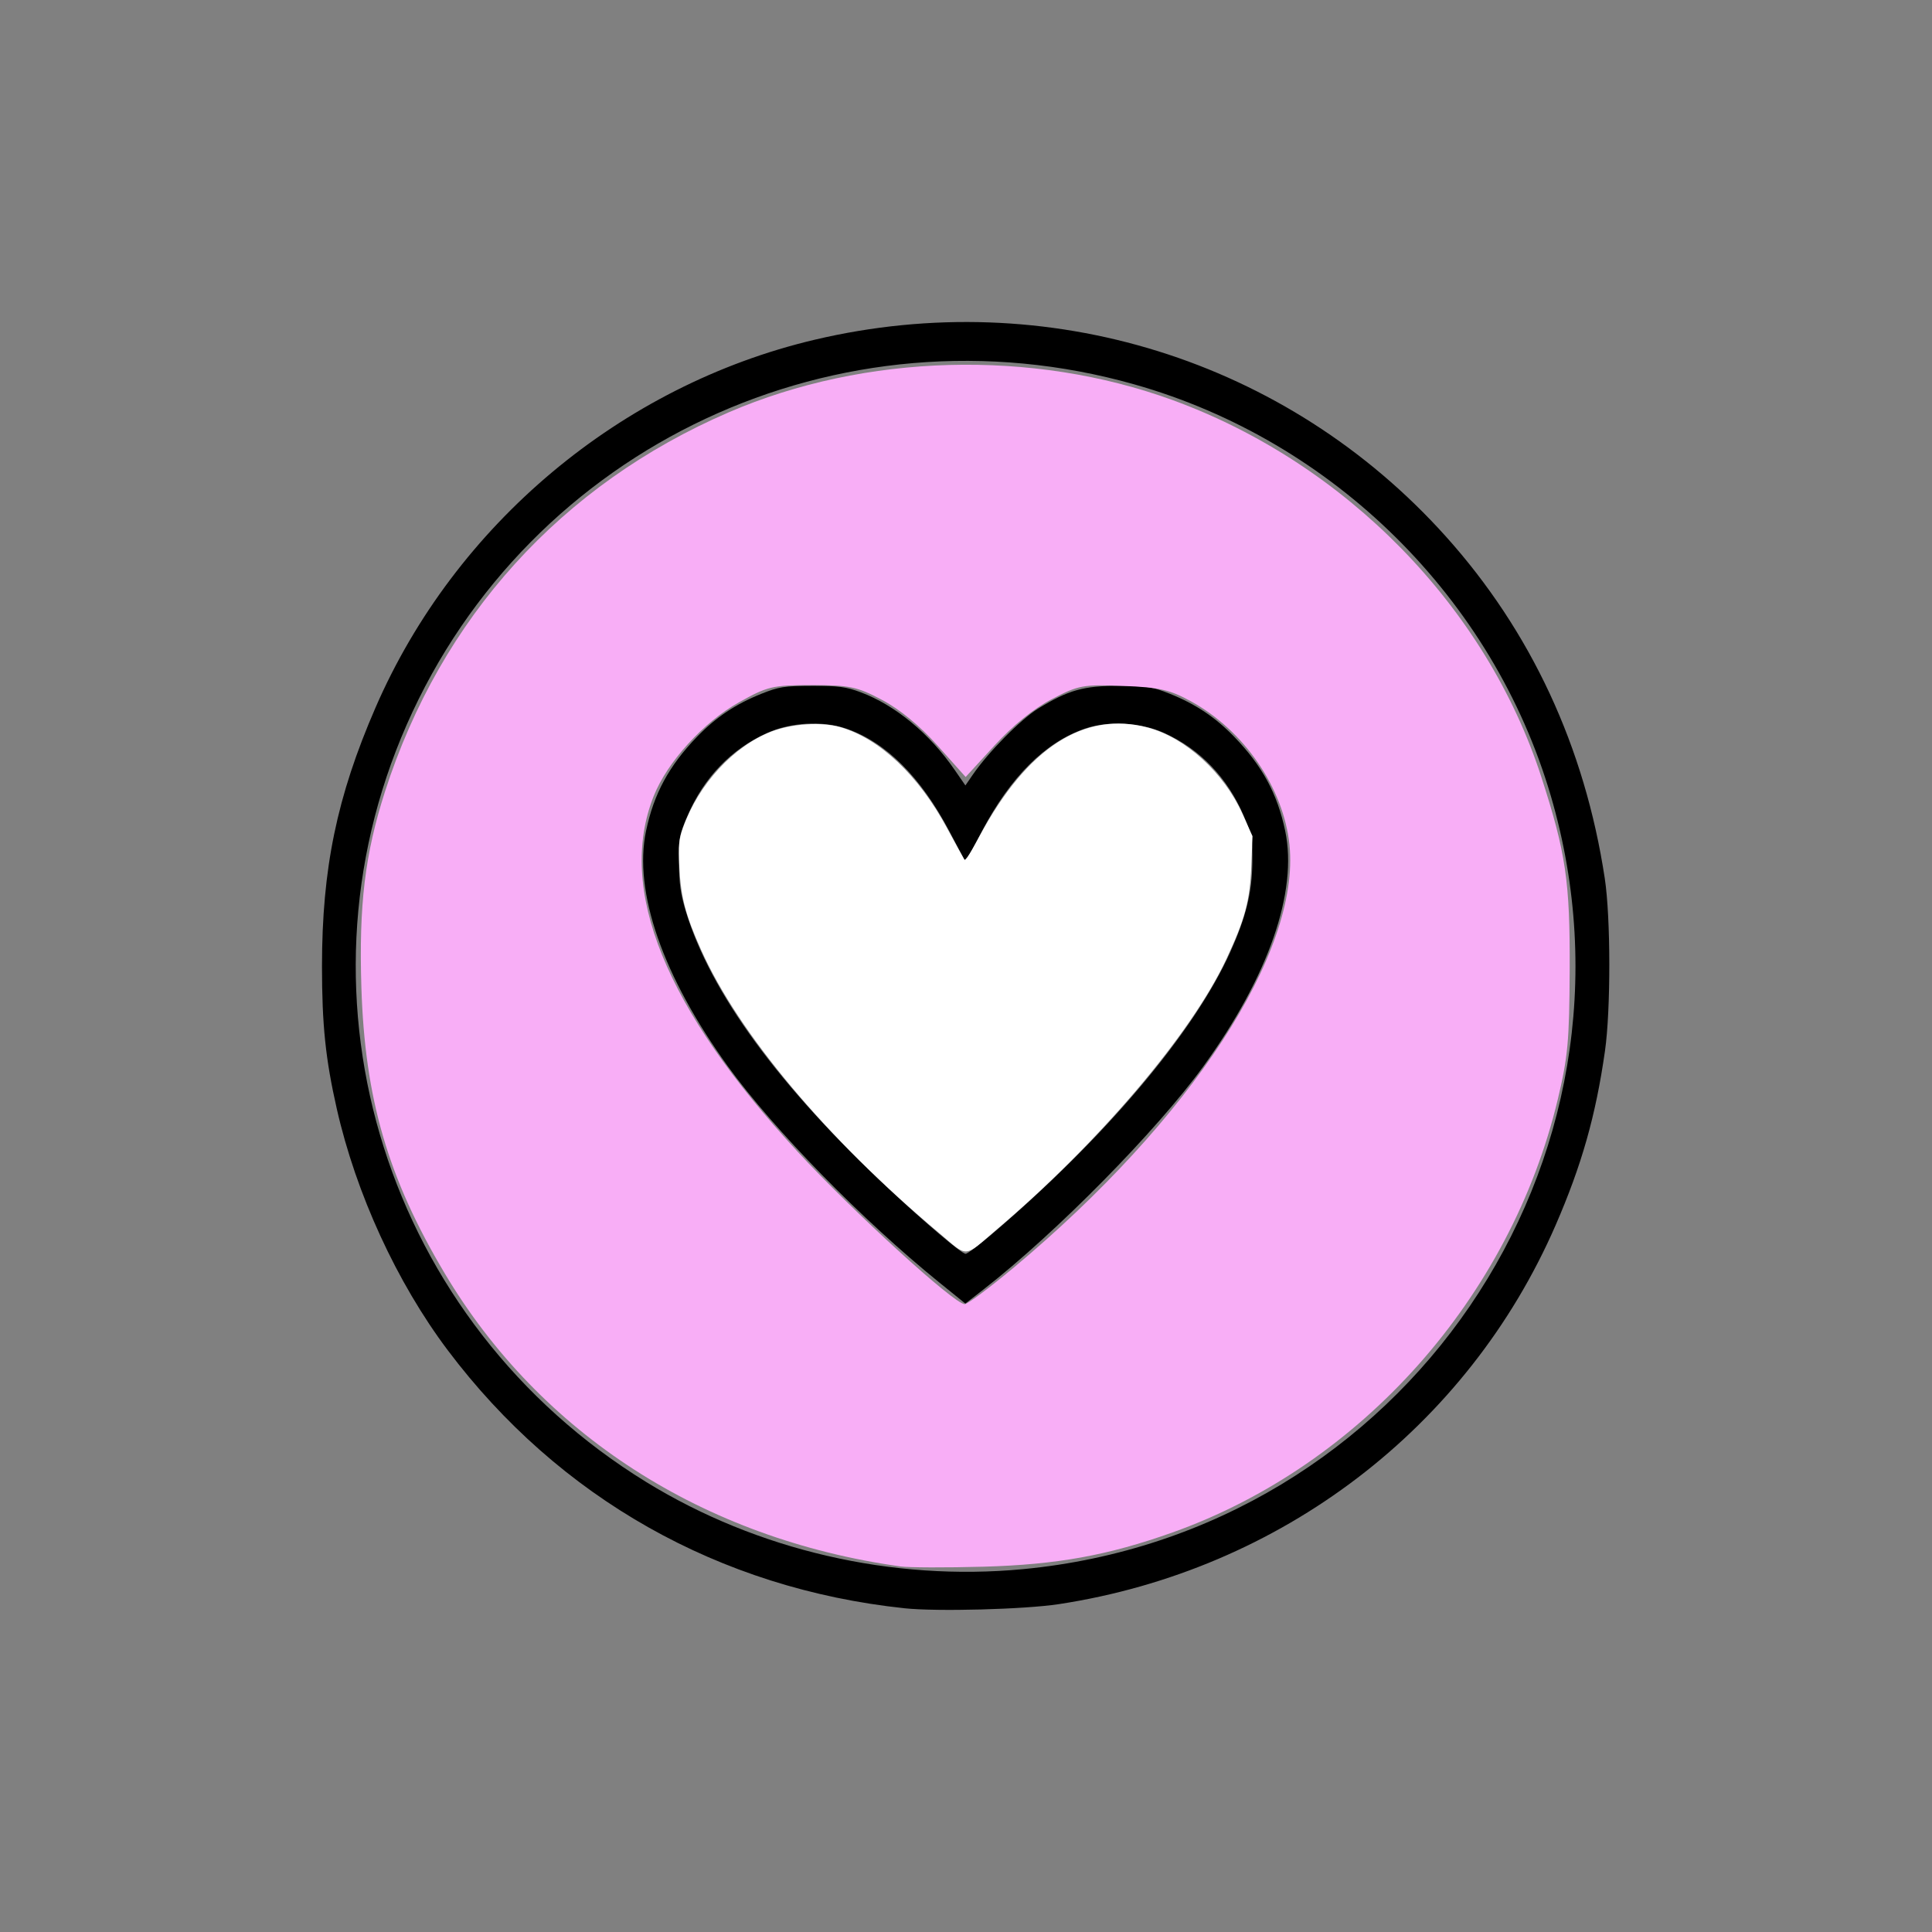 <svg width="150" height="150" version="1.1" viewBox="0 0 150 150" xmlns="http://www.w3.org/2000/svg"><rect x="0" y="0" width="150" height="150" fill="#808080" stroke="none"/><g transform="matrix(.666 0 0 .745 25 25.004)"><g transform="translate(158.55,-6.199)"><path d="m-90.647 140.24c-21.592-2.047-40.284-11.488-53.246-26.894-5.928-7.045-10.691-16.312-12.935-25.166-1.308-5.161-1.723-8.731-1.723-14.841 0-10.182 1.737-17.689 6.238-26.956 9.274-19.095 28.602-33.571 51.192-38.341 27.107-5.723 55.051 2.057 73.57 20.485 9.944 9.894 16.219 21.959 18.542 35.649 0.696 4.101 0.707 13.7 0.021 18-1.071 6.714-2.704 11.869-5.74 18.12-10.259 21.123-32.033 35.979-57.919 39.515-4.007 0.547-14.196 0.791-18.001 0.43zm13.818-4.076c44.418-3.771 74.007-42.513 61.535-80.57-6.753-20.606-25.328-37.021-48.545-42.897-34.42-8.712-70.539 6.391-84.844 35.479-14.147 28.766-2.279 62.298 27.927 78.907 12.954 7.123 28.685 10.375 43.927 9.081zm-9.732-29.853c-8.995-6.509-19.348-15.967-24.659-22.526-7.61-9.398-11.041-18.218-9.553-24.555 0.911-3.877 2.667-6.776 5.941-9.807 2.198-2.035 4.485-3.402 7.496-4.481 2.041-0.731 2.685-0.822 5.926-0.83 3.053-0.007 3.962 0.1 5.664 0.67 4.033 1.351 8.025 4.298 10.943 8.08l1.258 1.63 0.862-1.122c1.799-2.343 5.608-5.788 7.612-6.887 3.534-1.937 5.305-2.382 9.444-2.372 3.241 8e-3 3.885 0.098 5.926 0.83 3.011 1.079 5.298 2.447 7.496 4.481 3.274 3.031 5.03 5.93 5.941 9.807 1.489 6.337-1.943 15.157-9.553 24.555-5.413 6.685-17.144 17.327-25.575 23.202l-2.156 1.503zm6.136-5.083c13.185-10.045 23.543-21.005 27.751-29.361 1.825-3.624 2.541-6.205 2.577-9.291 0.03-2.605-0.028-2.889-1.013-4.946-1.888-3.942-5.081-6.916-9.227-8.594-2.776-1.124-6.506-1.314-9.26-0.471-4.626 1.415-8.684 5.029-12.029 10.711l-1.888 3.208-1.893-3.206c-3.36-5.69-7.414-9.299-12.034-10.712-2.754-0.843-6.484-0.653-9.26 0.471-4.146 1.678-7.339 4.653-9.227 8.594-0.985 2.057-1.043 2.34-1.013 4.946 0.025 2.159 0.2 3.258 0.798 5.022 2.871 8.464 10.825 18.195 23.606 28.879 4.323 3.614 8.566 6.826 9.018 6.826 0.204 0 1.596-0.934 3.094-2.075z" stroke-width=".291"/><path d="m-91.136 135.88c-22.991-2.883-41.959-13.794-53.116-30.553-6.618-9.94-9.304-18.188-9.707-29.803-0.298-8.591 0.416-13.886 2.75-20.384 6.523-18.16 20.564-32.01 40.082-39.536 15.879-6.123 35.373-6.603 51.735-1.273 20.183 6.574 36.572 21.552 42.99 39.288 2.864 7.915 3.35 10.877 3.302 20.114-0.039 7.402-0.21 9.068-1.382 13.454-5.52 20.661-22.914 38.147-44.914 45.152-7.504 2.389-13.469 3.356-22.011 3.569-4.365 0.109-8.742 0.096-9.728-0.027zm13.147-31.081c20.758-15.48 33.513-32.944 32.223-44.117-0.684-5.92-5.285-11.915-11.48-14.957-2.459-1.208-3.695-1.459-7.907-1.607-4.678-0.165-5.202-0.078-8.317 1.379-2.128 0.996-4.533 2.736-6.685 4.835l-3.361 3.28-3.25-3.25c-2.083-2.083-4.416-3.802-6.498-4.787-2.908-1.376-3.764-1.537-8.172-1.537-4.602-3.77e-4 -5.157 0.116-8.499 1.788-4.166 2.084-8.378 6.23-9.958 9.801-4.287 9.692 1.34 22.09 16.824 37.068 6.461 6.25 18.239 15.854 19.442 15.854 0.334 0 2.871-1.688 5.636-3.75z" fill="#f8aef6" stroke-width=".512"/></g><path d="m72.037 94.845c-13.064-9.804-23.342-20.733-27.73-29.488-1.795-3.581-2.35-5.466-2.513-8.541-0.123-2.311-0.066-2.866 0.425-4.095 1.79-4.487 5.849-8.421 10.246-9.929 2.36-0.809 5.766-1 7.928-0.445 4.54 1.167 9.041 4.969 12.332 10.416 0.956 1.582 1.87 3.069 2.031 3.304 0.243 0.354 0.593-0.07 2.05-2.487 5.5-9.125 12.087-12.921 19.42-11.193 4.366 1.029 8.827 4.666 10.973 8.947l1.14 2.273-0.136 3.075c-0.159 3.603-0.727 5.499-2.886 9.627-4.085 7.81-14.862 19.146-26.843 28.232-3.789 2.873-3.058 2.839-6.436 0.303z" fill="#fff" stroke="#fff" stroke-width=".267"/></g></svg>
